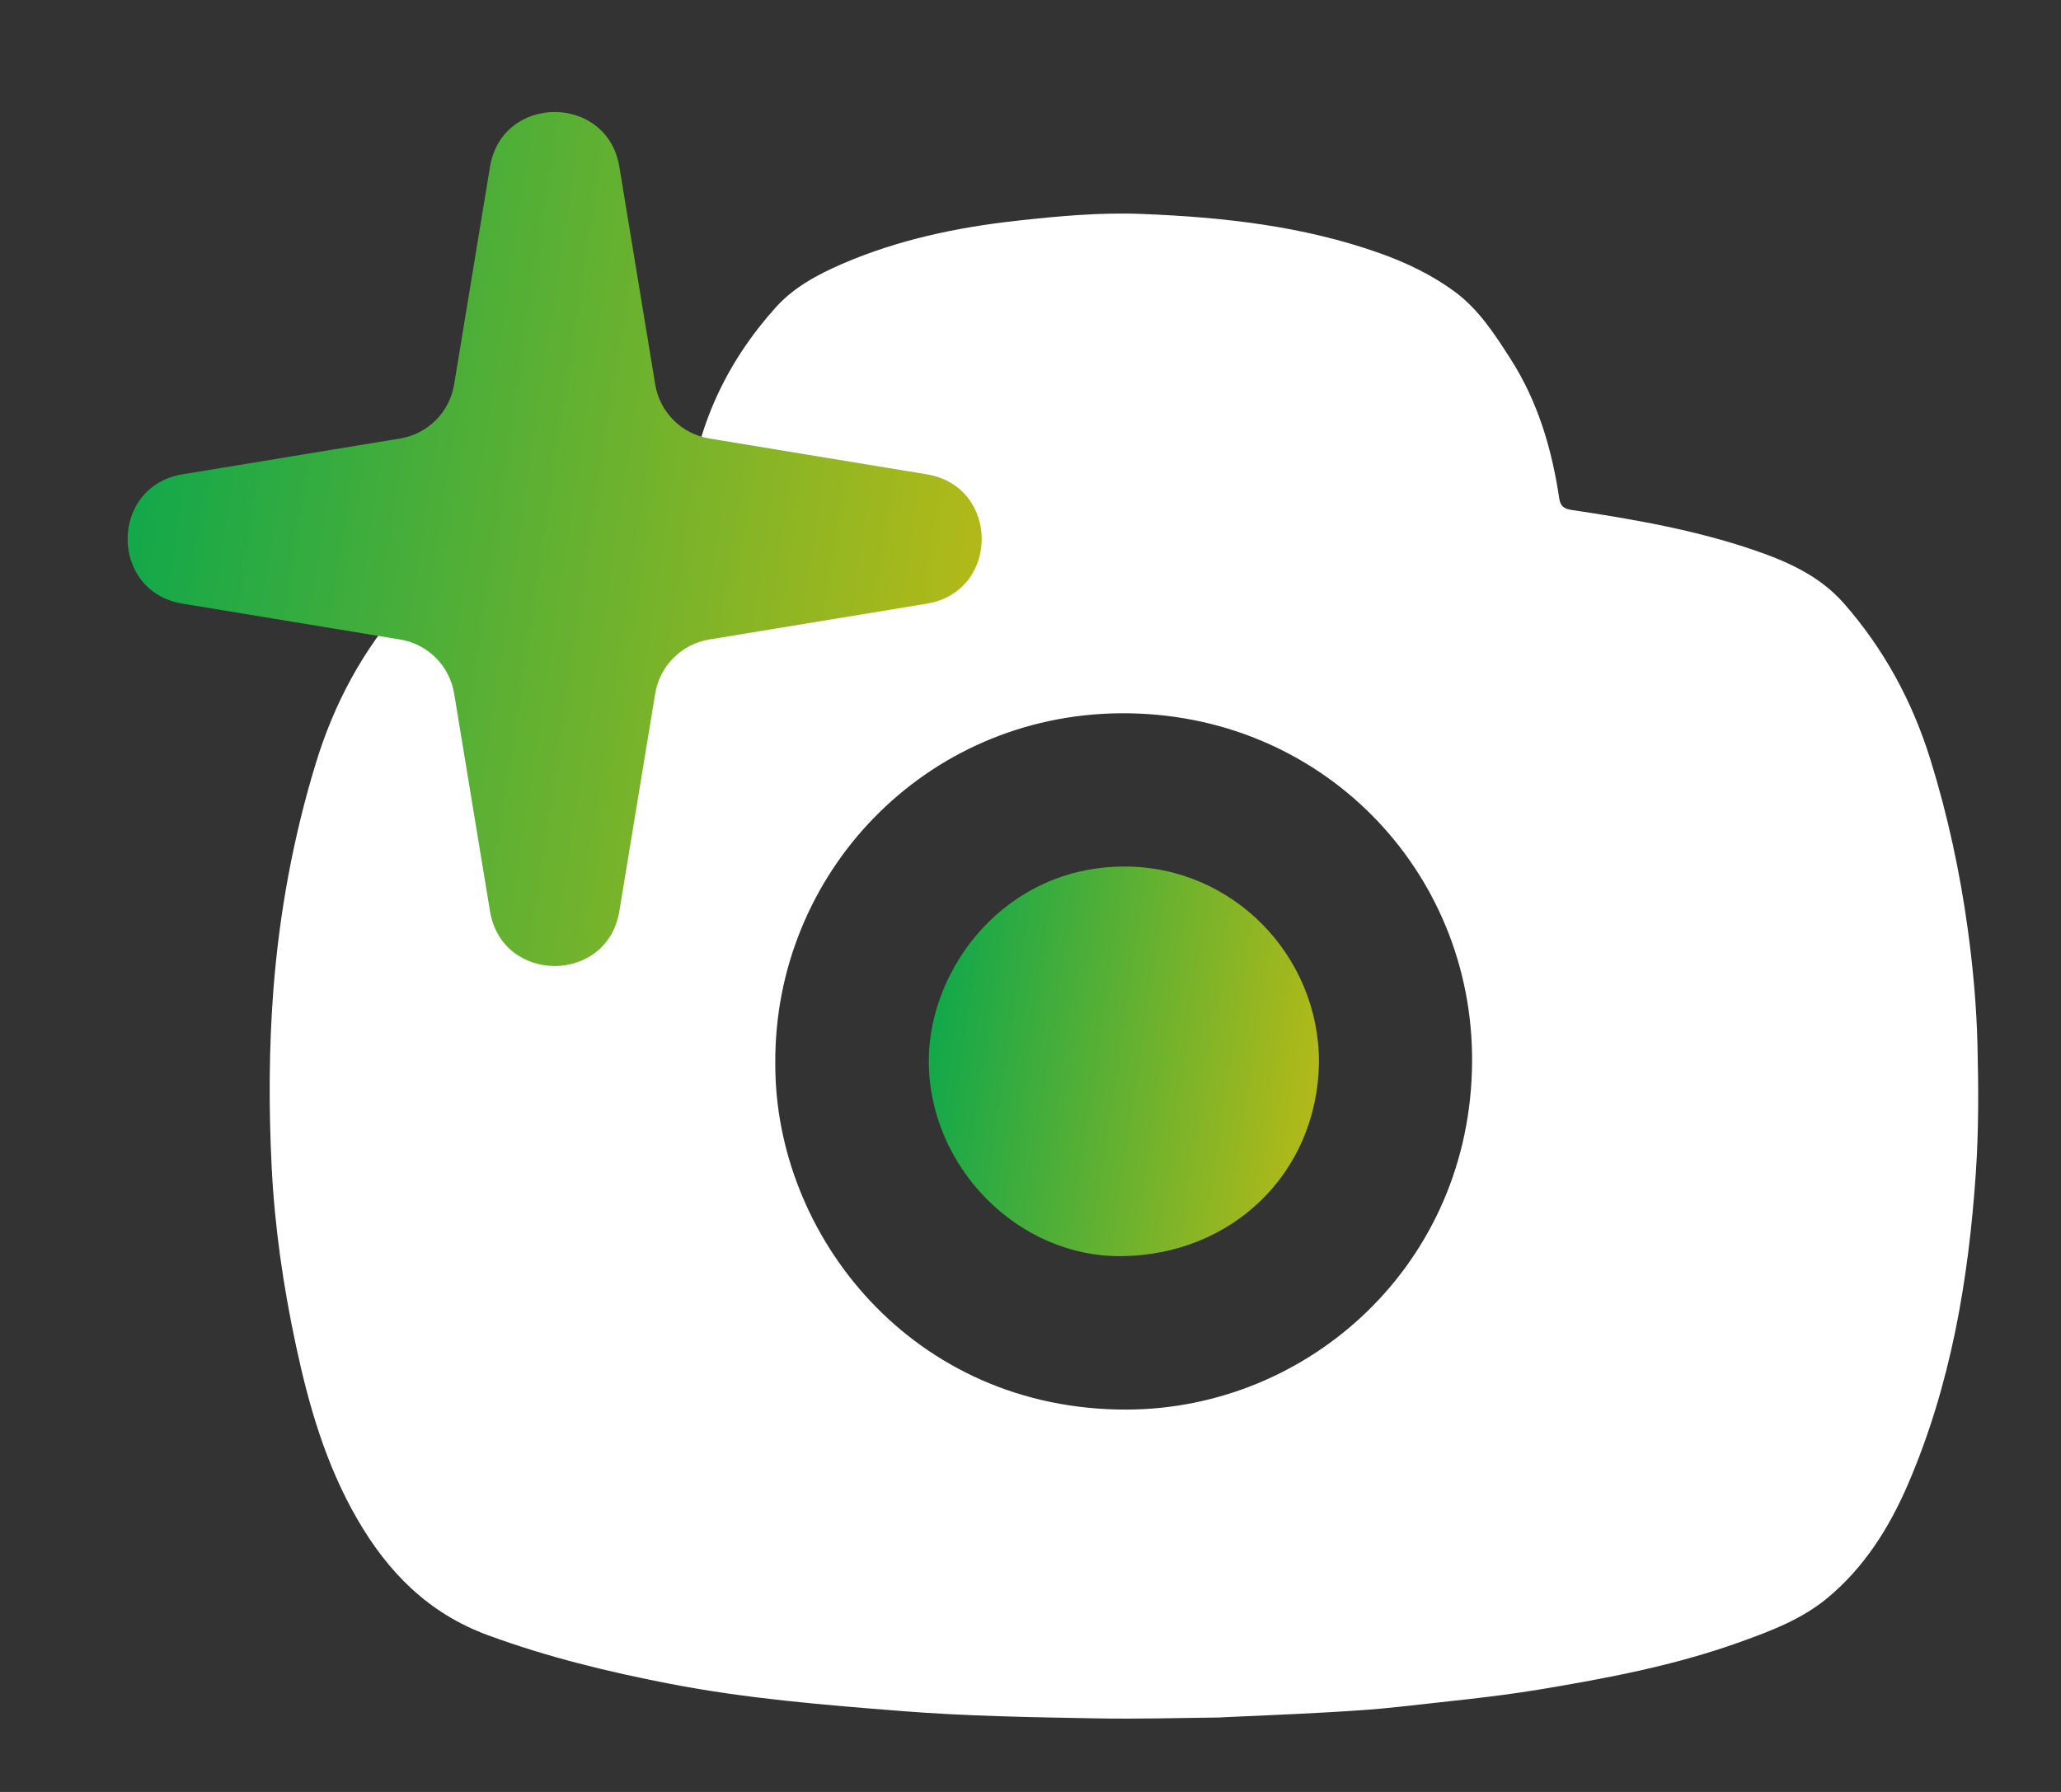 <svg width="46" height="40" viewBox="0 0 46 40" fill="none" xmlns="http://www.w3.org/2000/svg">
<rect x="0" y="0" width="46" height="40" fill="#333333" stroke="none"/>
<path d="M27.262 38.338C26.329 38.348 25.395 38.376 24.462 38.358C23.016 38.332 21.57 38.309 20.127 38.195C18.395 38.058 16.663 37.918 14.956 37.587C13.576 37.32 12.213 36.989 10.886 36.5C9.555 36.01 8.654 35.089 7.969 33.901C7.27 32.691 6.889 31.367 6.601 30.015C6.321 28.705 6.13 27.384 6.063 26.043C5.998 24.724 6.001 23.41 6.102 22.093C6.236 20.374 6.544 18.691 7.047 17.044C7.453 15.712 8.094 14.511 9.023 13.467C9.492 12.939 10.101 12.634 10.742 12.388C11.84 11.97 12.988 11.745 14.141 11.546C14.48 11.487 14.82 11.432 15.161 11.38C15.294 11.358 15.355 11.293 15.369 11.153C15.549 9.512 16.213 8.088 17.311 6.865C17.716 6.413 18.246 6.13 18.793 5.892C20.039 5.353 21.353 5.076 22.695 4.927C23.622 4.825 24.553 4.738 25.487 4.776C27.296 4.847 29.086 5.043 30.807 5.656C31.397 5.866 31.956 6.136 32.462 6.506C33.003 6.904 33.359 7.458 33.713 8.01C34.324 8.962 34.636 10.019 34.801 11.126C34.827 11.3 34.91 11.358 35.074 11.383C36.459 11.591 37.838 11.829 39.167 12.286C39.907 12.54 40.617 12.859 41.151 13.465C42.048 14.487 42.68 15.652 43.084 16.951C43.47 18.194 43.744 19.46 43.92 20.747C44.037 21.604 44.115 22.465 44.136 23.331C44.159 24.278 44.164 25.223 44.1 26.168C43.938 28.562 43.542 30.908 42.587 33.127C42.167 34.103 41.605 34.998 40.77 35.685C40.201 36.151 39.519 36.409 38.838 36.653C37.382 37.178 35.868 37.463 34.345 37.716C33.311 37.887 32.267 37.981 31.227 38.1C30.677 38.162 30.123 38.195 29.57 38.226C28.801 38.27 28.03 38.299 27.26 38.335L27.262 38.338ZM17.304 23.737C17.288 27.581 20.373 31.483 25.158 31.465C29.226 31.449 32.83 28.206 32.856 23.703C32.882 19.418 29.47 15.887 25.006 15.922C20.633 15.958 17.275 19.509 17.304 23.739V23.737Z" fill="white"/>
<path d="M29.439 23.724C29.395 26.209 27.48 28.008 25.05 28.04C22.708 28.073 20.723 26.028 20.73 23.672C20.734 21.617 22.43 19.334 25.117 19.343C27.505 19.349 29.446 21.319 29.439 23.724Z" fill="url(#paint0_linear_378_30037)"/>
<path d="M10.936 3.725C11.206 2.092 13.555 2.092 13.824 3.725L14.624 8.582C14.726 9.201 15.211 9.686 15.83 9.788L20.686 10.588C22.32 10.857 22.32 13.206 20.686 13.475L15.83 14.275C15.211 14.377 14.726 14.862 14.624 15.481L13.824 20.338C13.555 21.972 11.206 21.972 10.936 20.338L10.136 15.481C10.034 14.862 9.549 14.377 8.93 14.275L4.074 13.475C2.44 13.206 2.44 10.857 4.074 10.588L8.93 9.788C9.549 9.686 10.034 9.201 10.136 8.582L10.936 3.725Z" fill="url(#paint1_linear_378_30037)"/>
<defs>
<linearGradient id="paint0_linear_378_30037" x1="30.405" y1="45.437" x2="16.756" y2="43.387" gradientUnits="userSpaceOnUse">
<stop stop-color="#FFC200"/>
<stop offset="1" stop-color="#00A650"/>
</linearGradient>
<linearGradient id="paint1_linear_378_30037" x1="24.025" y1="59.689" x2="-5.849" y2="55.209" gradientUnits="userSpaceOnUse">
<stop stop-color="#FFC200"/>
<stop offset="1" stop-color="#00A650"/>
</linearGradient>
</defs>
</svg>
